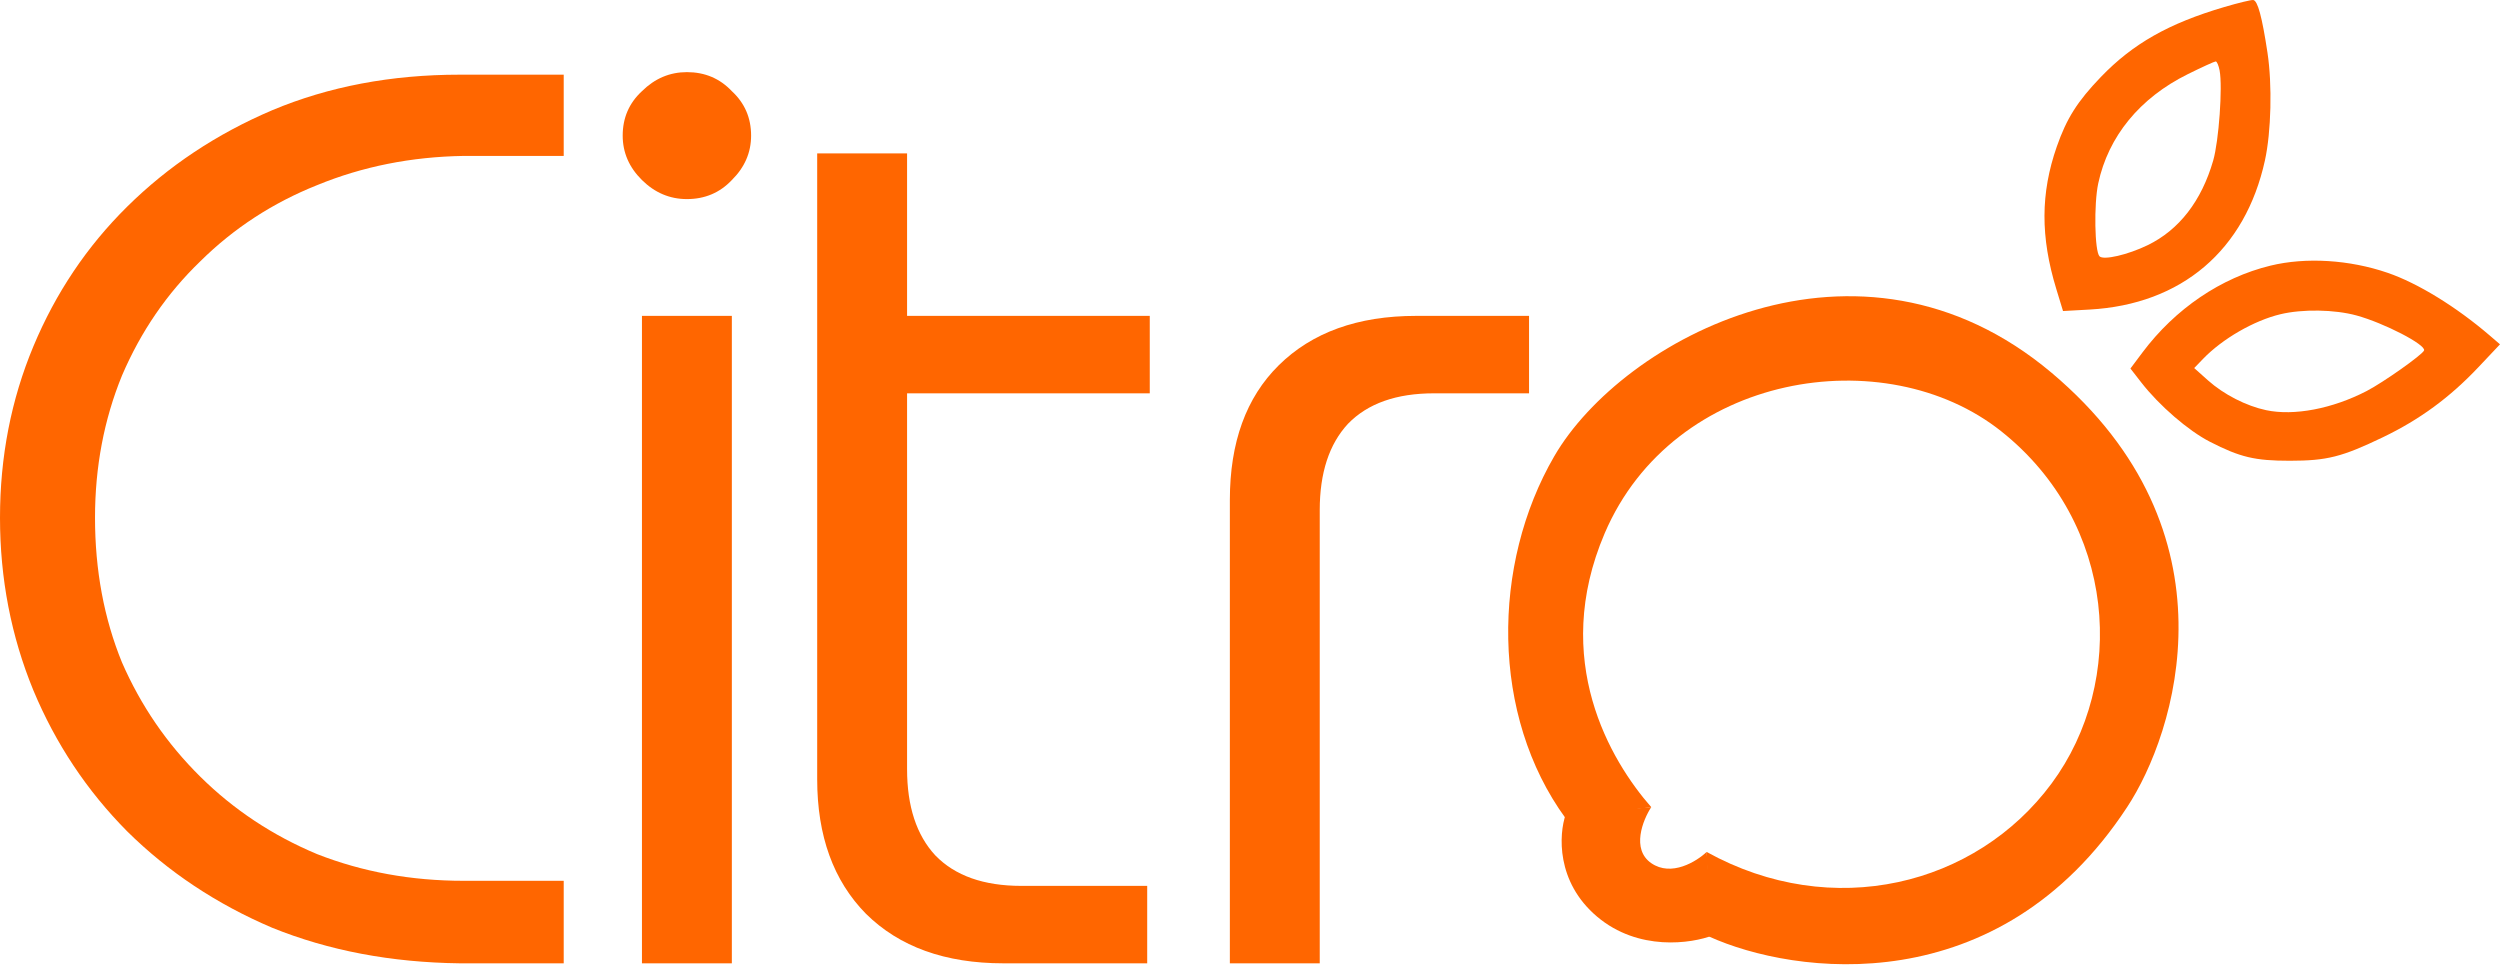<svg width="601" height="232" viewBox="0 0 601 232" fill="none" xmlns="http://www.w3.org/2000/svg">
<path d="M385.762 128.212C372.736 158.688 387.189 182.903 396.959 194.036L376.38 196.729C358.332 171.987 358.546 135.673 373.656 109.661C389.95 81.612 446.797 50.543 493.2 89.615C538.678 127.909 523.033 176.343 511.358 194.036C480.449 241.193 431.293 234.392 410.881 225.154L410.276 204.808C440.54 221.563 475.041 212.886 493.2 188.352C511.358 163.817 508.937 125.818 481.094 103.677C453.251 81.537 402.299 89.52 385.762 128.212Z" fill="#FF6600"/>
<path d="M383.946 220.366C374.019 211.989 374.766 200.519 376.38 195.832L396.959 194.036C394.942 197.128 392.117 204.149 396.959 207.501C401.802 210.852 407.855 207.102 410.276 204.808L411.789 224.854C406.644 226.849 393.872 228.744 383.946 220.366Z" fill="#FF6600"/>
<path fill-rule="evenodd" clip-rule="evenodd" d="M534.749 1.68C521.366 5.617 512.754 10.496 505.046 18.509C499.411 24.367 496.815 28.471 494.444 35.272C490.545 46.456 490.509 56.937 494.328 69.454L495.951 74.773L502.336 74.418C524.452 73.187 539.759 60.163 544.493 38.549C545.998 31.681 546.265 20.358 545.103 12.672C543.793 4.002 542.744 0.131 541.67 0.003C541.193 -0.054 538.078 0.701 534.749 1.68ZM533.595 16.946C534.34 20.875 533.413 33.888 532.051 38.6C529.242 48.323 523.853 55.278 516.288 58.945C511.519 61.256 505.717 62.6 504.729 61.623C503.55 60.457 503.347 49.089 504.416 44.088C506.83 32.795 514.414 23.537 525.91 17.847C529.334 16.153 532.37 14.766 532.658 14.766C532.946 14.766 533.367 15.747 533.595 16.946ZM545.83 63.857C533.942 66.747 522.926 74.219 515.04 84.741L512.154 88.593L514.789 91.978C519.096 97.513 526.069 103.534 531.244 106.189C538.539 109.93 542.08 110.772 550.486 110.765C559.43 110.757 562.976 109.86 572.882 105.1C581.717 100.854 588.945 95.548 595.827 88.257L601 82.776L598.506 80.636C590.457 73.732 581.24 68.073 573.993 65.586C564.794 62.43 554.342 61.788 545.83 63.857ZM566.506 75.838C573.15 77.659 583.211 82.868 582.746 84.246C582.413 85.236 572.938 91.934 568.948 94.001C560.7 98.272 551.484 100.029 544.779 98.607C539.989 97.592 534.589 94.827 530.815 91.455L527.486 88.482L529.604 86.284C534.267 81.445 541.853 77.064 548.206 75.543C553.528 74.268 561.228 74.392 566.506 75.838Z" fill="#FF6600"/>
<path d="M110.513 231.582C94.049 231.379 79.026 228.53 65.443 223.037C52.067 217.34 40.439 209.609 30.561 199.843C20.888 190.077 13.377 178.785 8.026 165.967C2.675 152.946 0 139.111 0 124.462C0 109.813 2.675 96.079 8.026 83.262C13.377 70.444 20.888 59.254 30.561 49.691C40.439 39.925 52.067 32.194 65.443 26.497C79.026 20.8 94.049 17.952 110.513 17.952H135.517V37.484H111.439C98.885 37.687 87.155 40.027 76.248 44.503C65.546 48.776 56.183 54.879 48.157 62.814C40.13 70.546 33.854 79.701 29.326 90.281C25.004 100.861 22.843 112.254 22.843 124.462C22.843 137.076 25.004 148.673 29.326 159.253C33.854 169.629 40.13 178.785 48.157 186.72C56.183 194.655 65.546 200.86 76.248 205.336C87.155 209.609 98.885 211.745 111.439 211.745H135.517V231.582H110.513Z" fill="#FF6600"/>
<path d="M154.326 231.582V75.937H175.935V231.582H154.326ZM165.13 47.86C161.014 47.86 157.413 46.334 154.326 43.282C151.239 40.23 149.696 36.67 149.696 32.601C149.696 28.328 151.239 24.768 154.326 21.919C157.413 18.867 161.014 17.341 165.13 17.341C169.452 17.341 173.054 18.867 175.935 21.919C179.022 24.768 180.565 28.328 180.565 32.601C180.565 36.67 179.022 40.23 175.935 43.282C173.054 46.334 169.452 47.86 165.13 47.86Z" fill="#FF6600"/>
<path d="M241.213 231.582C227.219 231.582 216.208 227.615 208.182 219.68C200.362 211.745 196.452 200.962 196.452 187.33V36.873H218.061V184.889C218.061 193.841 220.324 200.758 224.852 205.641C229.585 210.524 236.48 212.966 245.535 212.966H275.787V231.582H241.213ZM196.452 94.554V75.937H276.404V94.554H196.452Z" fill="#FF6600"/>
<path d="M295.657 231.582V120.189C295.657 106.354 299.567 95.571 307.387 87.84C315.413 79.905 326.423 75.937 340.417 75.937H367.583V94.554H344.739C335.684 94.554 328.79 96.995 324.057 101.878C319.529 106.761 317.265 113.679 317.265 122.631V231.582H295.657Z" fill="#FF6600"/>
</svg>
